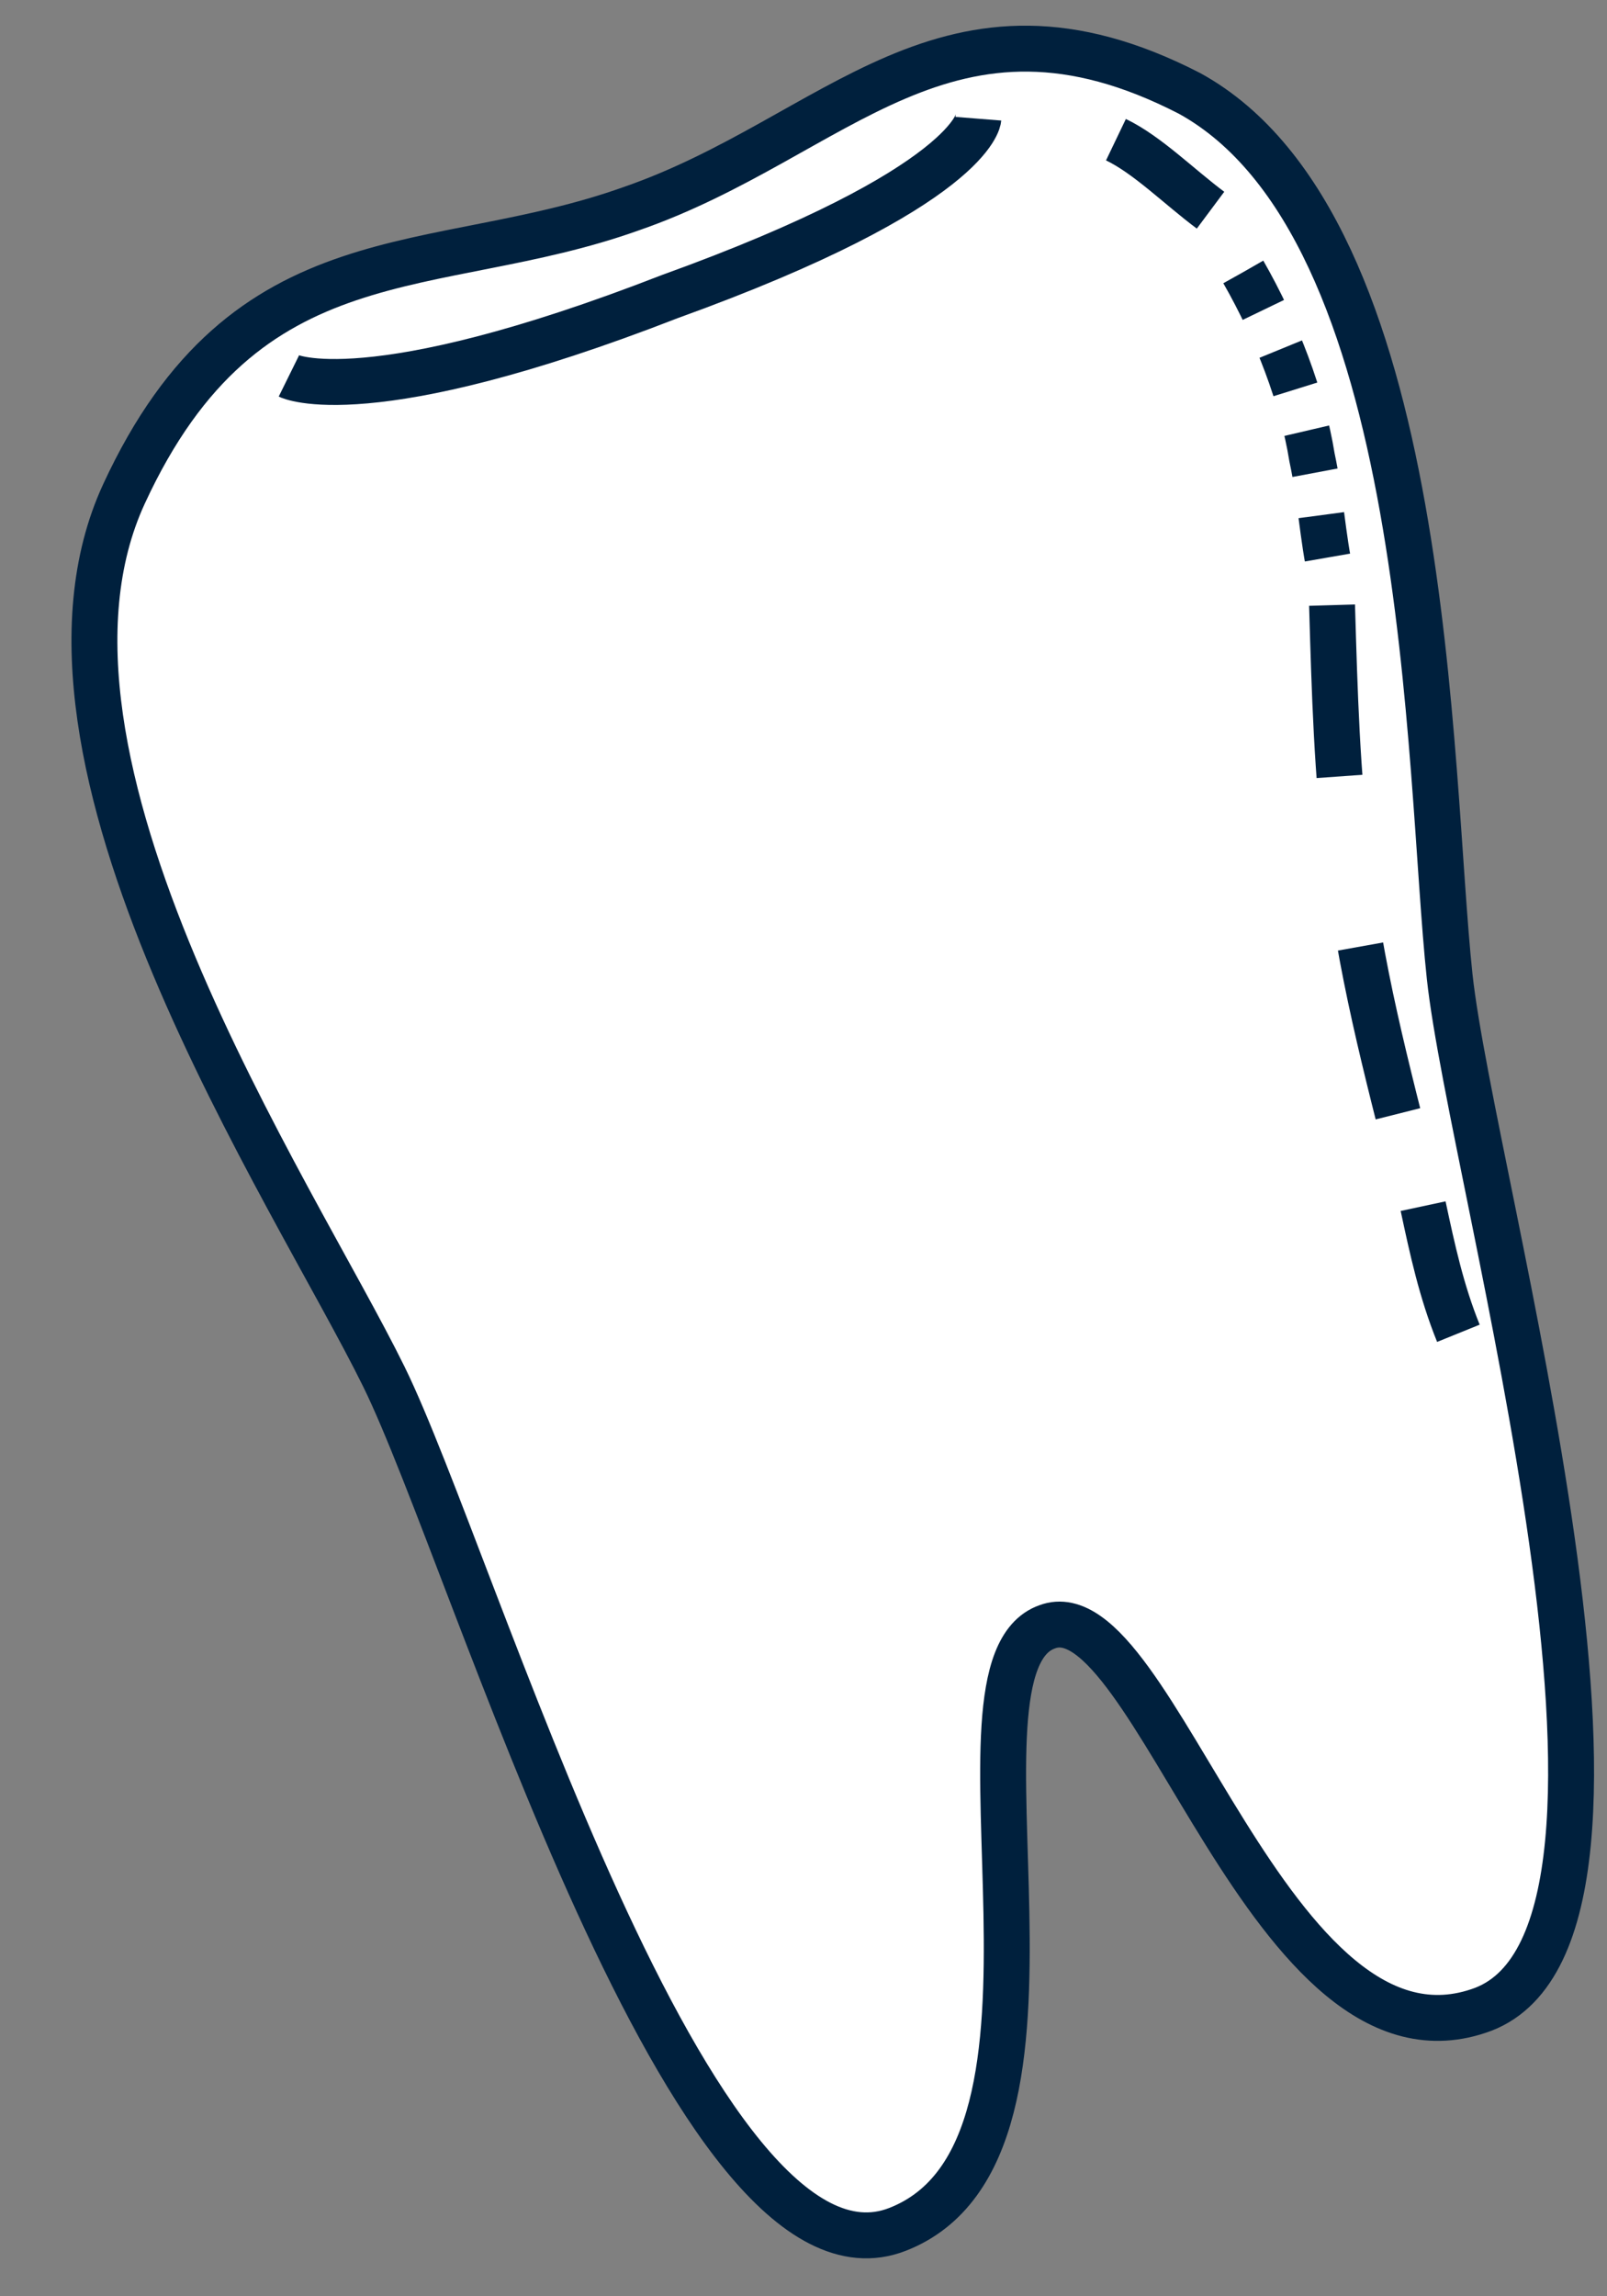 <svg width="21" height="30" viewBox="0 0 21 30" fill="none" xmlns="http://www.w3.org/2000/svg">
<rect x="0" y="0" width="21" height="30" fill="#808080" stroke="none"/>
<path d="M13.684 21.254C15.076 20.731 16.6 27.297 19.385 26.25C22.07 25.209 19.233 15.446 18.944 12.758C18.655 10.07 18.725 2.97 15.546 1.221C12.371 -0.415 10.933 1.8 8.245 2.728C5.657 3.652 3.219 2.99 1.62 6.453C0.021 9.915 3.831 15.573 5.018 17.989C6.205 20.405 9.041 30.168 11.726 29.127C14.41 28.086 12.191 21.782 13.684 21.254Z" fill="white" stroke="#00203D" stroke-width="0.6" stroke-miterlimit="10"/>
<path d="M3.775 4.912C3.775 4.912 4.794 5.415 8.752 3.875C12.714 2.445 12.785 1.551 12.785 1.551" stroke="#00203D" stroke-width="0.6" stroke-miterlimit="10"/>
<path d="M14.583 1.825C14.992 2.021 15.407 2.439 15.819 2.746" stroke="#00203D" stroke-width="0.6" stroke-miterlimit="10"/>
<path d="M16.248 3.554C16.684 4.315 17.02 5.195 17.145 5.976C17.264 6.531 17.276 6.981 17.396 7.537" stroke="#00203D" stroke-width="0.6" stroke-miterlimit="10" stroke-dasharray="0.56 0.56"/>
<path d="M17.407 7.906C17.44 9.033 17.472 10.159 17.608 11.167C17.758 12.625 18.119 13.958 18.483 15.403" stroke="#00203D" stroke-width="0.6" stroke-miterlimit="10" stroke-dasharray="2.24 2.24"/>
<path d="M18.597 15.758C18.716 16.314 18.835 16.869 19.058 17.419" stroke="#00203D" stroke-width="0.6" stroke-miterlimit="10"/>
</svg>
